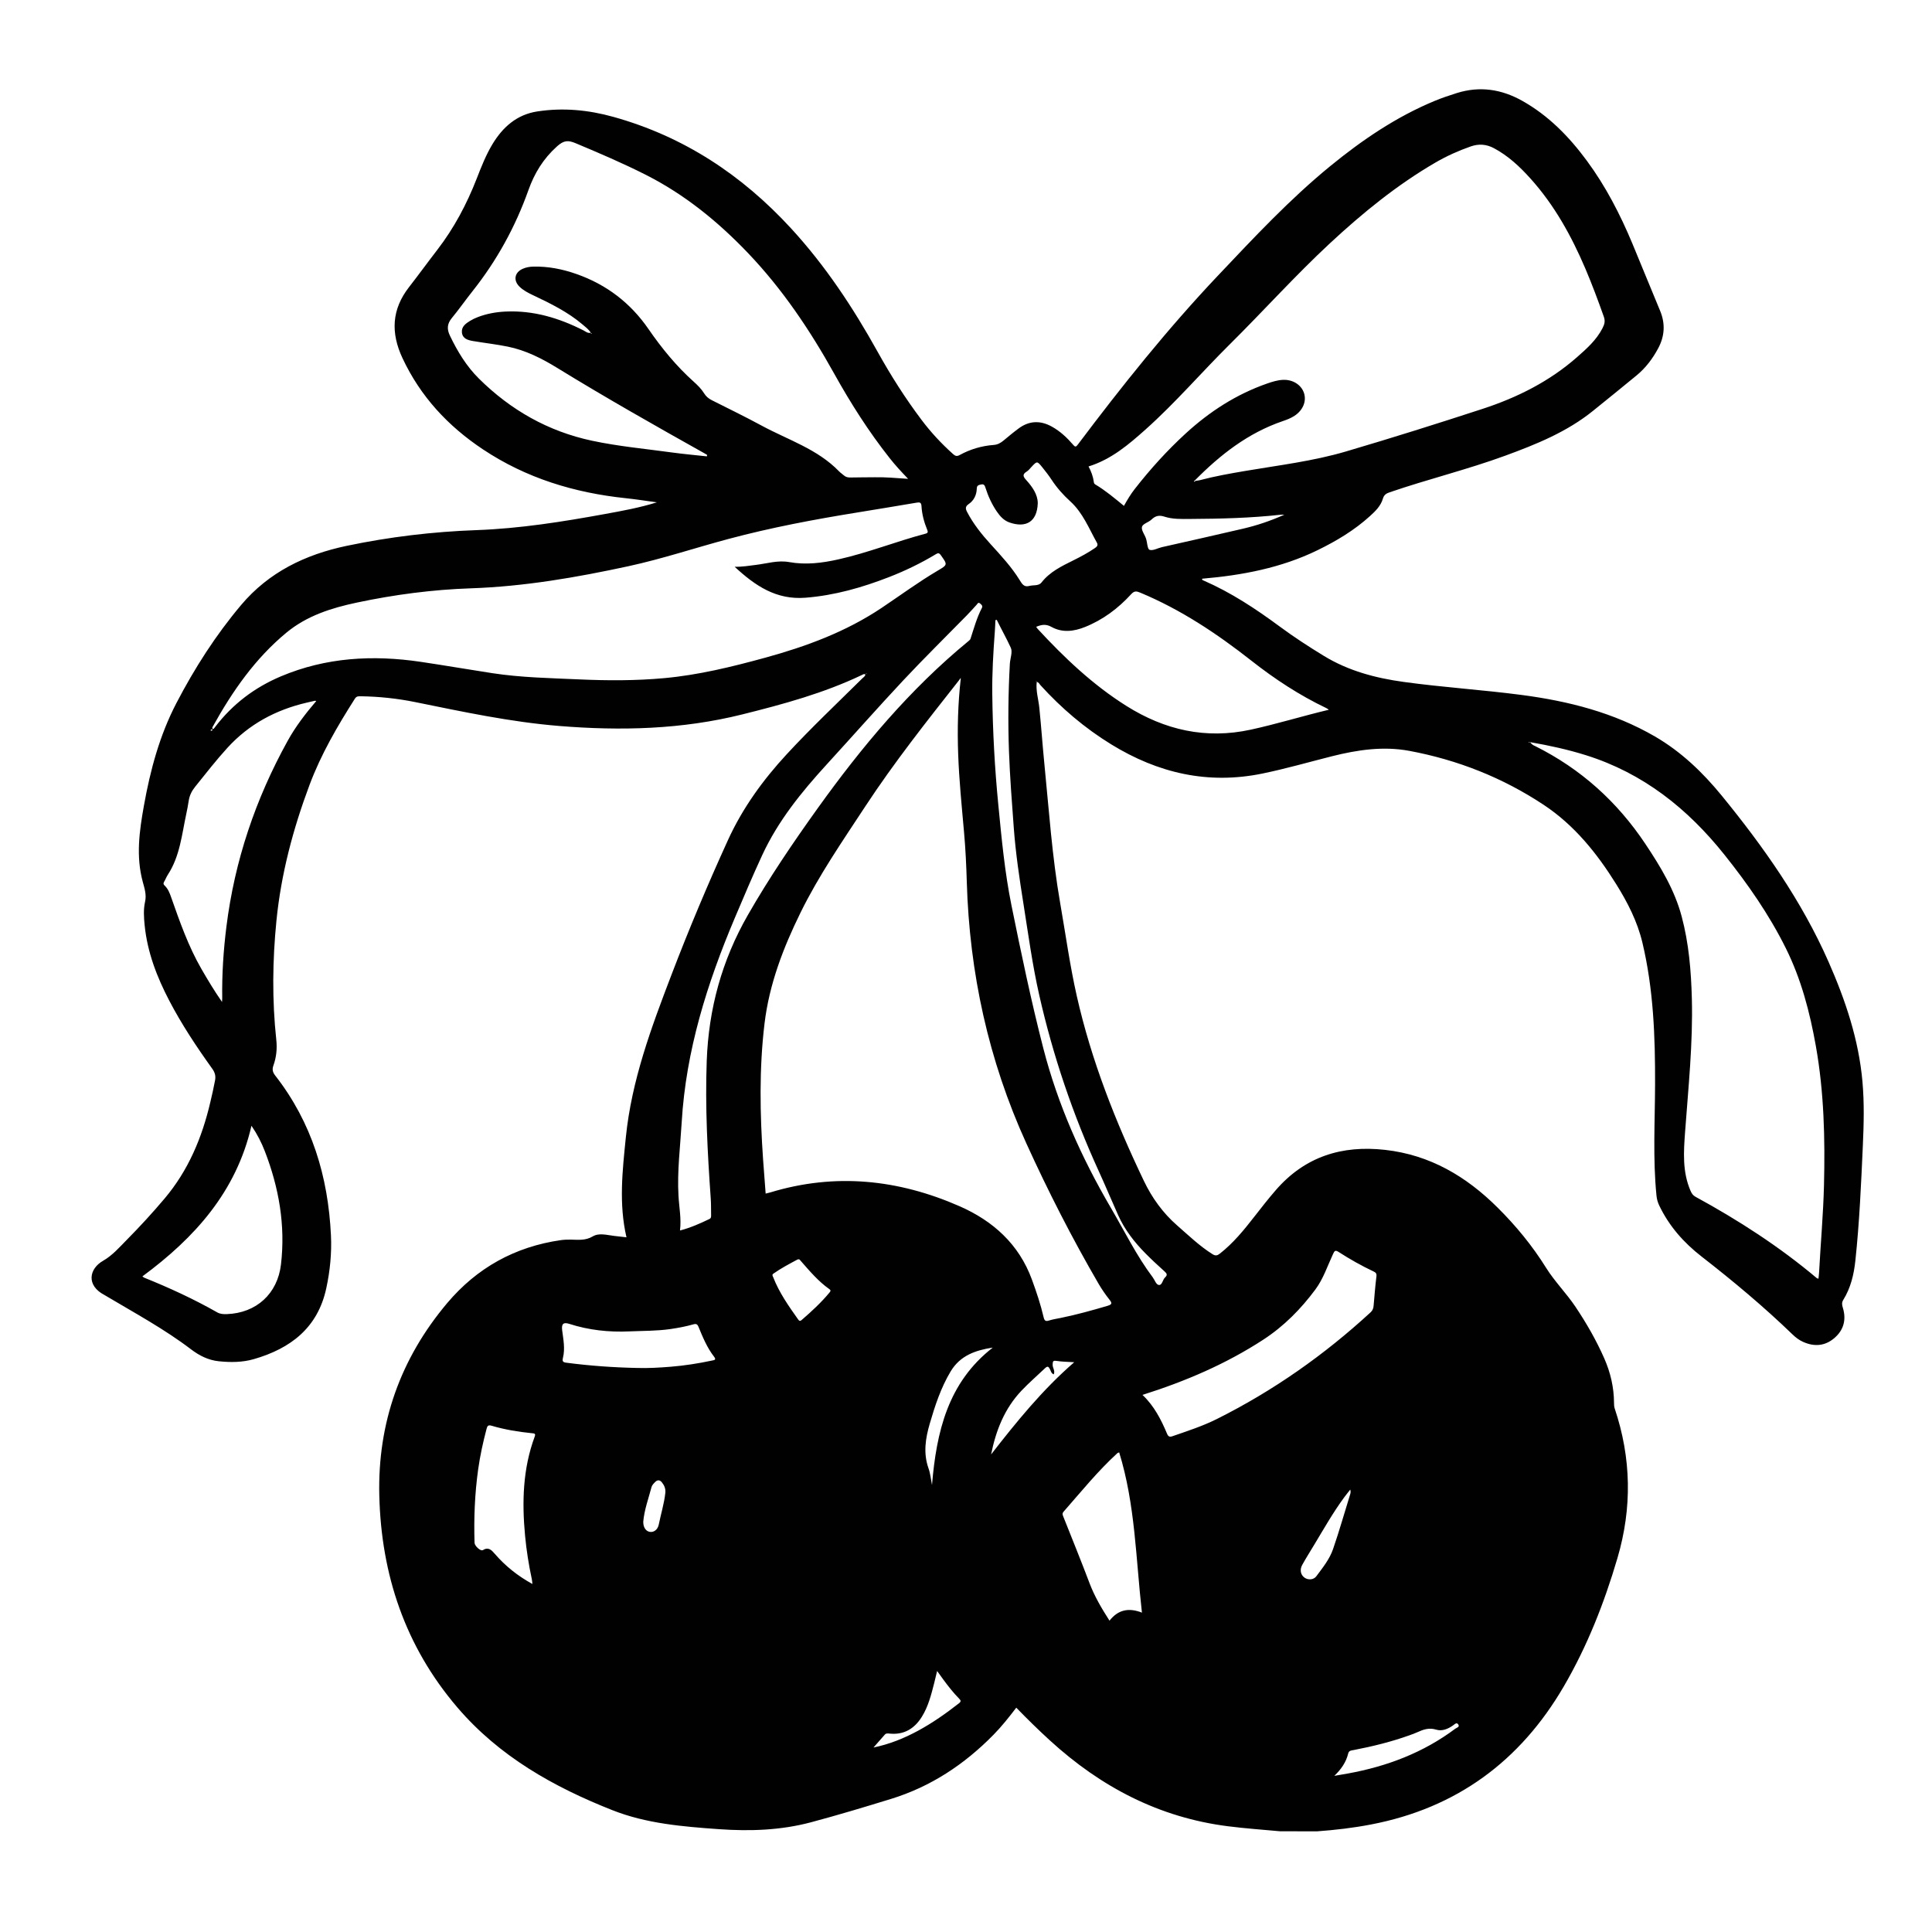 <?xml version="1.0" encoding="utf-8"?>
<!-- Generator: Adobe Illustrator 24.1.1, SVG Export Plug-In . SVG Version: 6.00 Build 0)  -->
<svg version="1.1" id="Layer_1" xmlns="http://www.w3.org/2000/svg" xmlns:xlink="http://www.w3.org/1999/xlink" x="0px" y="0px"
	 viewBox="0 0 800 800" style="enable-background:new 0 0 800 800;" xml:space="preserve">
<style type="text/css">
	.st0{display:none;fill:#FEFEFE;}
	.st1{display:none;fill:#FCFCFC;}
	.st2{fill:#010101;}
</style>
<path class="st0" d="M-374.89,1128.48c-363.03,0-726.05-0.01-1089.08,0.09c-4,0-5.21-0.55-5.21-5
	c0.14-531.39,0.13-1062.78,0.01-1594.18c0-4.14,0.94-4.81,4.9-4.81c540.71,0.11,1081.42,0.11,1622.13,0.01
	c3.87,0,4.95,0.52,4.95,4.76c-0.13,531.39-0.13,1062.78,0,1594.18c0,4.33-1.03,5.06-5.15,5.06c-166.19-0.12-332.39-0.1-498.58-0.1
	c0-0.26,0-0.51,0-0.77c16.6-1.22,33.11-3.1,49.49-6.25c78.56-15.09,137.1-58.16,177.16-126.86c21.65-37.12,37.23-76.82,49.35-118
	c13.58-46.15,12.76-91.86-2.48-137.39c-0.61-1.82-0.67-3.58-0.68-5.39c-0.08-14.19-3.22-27.65-8.92-40.66
	c-7.31-16.68-16.35-32.34-26.45-47.46c-8.34-12.48-19.12-23.17-27.03-35.86c-12.69-20.35-27.75-38.65-44.7-55.49
	c-28.78-28.58-62.05-48.28-103.22-52.91c-39.79-4.47-73.75,6.12-100.49,36.94c-6.88,7.93-13.34,16.19-19.78,24.47
	c-9.52,12.23-19.28,24.24-31.6,33.89c-2.37,1.86-4.02,2.35-6.91,0.53c-11.91-7.51-21.97-17.24-32.48-26.42
	c-13.11-11.45-23.07-25.29-30.55-40.93c-26.1-54.56-48.24-110.53-61.63-169.74c-6.39-28.25-10.29-56.91-15.27-85.4
	c-7.49-42.85-10.38-86.2-14.67-129.4c-1.66-16.72-2.83-33.48-4.52-50.2c-0.8-7.99-3.38-15.85-2.37-24.01l-0.1,0.12
	c1.88,0.25,2.54,1.98,3.6,3.14c19.15,21.08,40.59,39.35,64.9,54.28c43,26.4,88.83,37.14,139,26.83
	c21.54-4.43,42.62-10.52,63.9-15.89c23.44-5.91,47.16-9.44,71.19-4.95c44.33,8.28,85.58,24.57,123.28,49.49
	c28.4,18.78,49.13,44.62,66.88,73.14c10.41,16.72,19.35,34.1,23.98,53.48c10.26,42.95,11.81,86.67,11.68,130.5
	c-0.1,34.1-2.12,68.22,1.32,102.27c0.32,3.2,1.16,6.14,2.55,9.05c9.04,18.87,22.45,34.05,38.87,46.81
	c29.08,22.59,57.29,46.2,83.8,71.79c2.77,2.67,5.84,4.99,9.36,6.59c10.35,4.71,20.28,3.99,28.97-3.49
	c8.67-7.47,11.08-17.15,7.66-28.07c-0.8-2.57-0.97-4.65,0.5-7.02c6.79-10.99,9.72-23.23,11.07-35.89
	c3.75-35.11,5.28-70.37,6.87-105.62c0.88-19.63,1.39-39.26-0.34-58.9c-3.42-38.77-15.64-75.09-31.2-110.37
	c-24.7-56.02-59.66-105.58-98.18-152.72C13.47,154.4-6.36,135.39-30.47,121.4c-37.96-22.02-79.5-32.5-122.57-38.16
	c-35.98-4.73-72.24-6.98-108.2-11.94c-25.97-3.58-50.8-10.12-73.45-23.94c-13.94-8.5-27.59-17.38-40.72-27.07
	c-21.99-16.24-44.71-31.25-69.89-42.21c-0.57-0.25-1.61-0.43-1.25-1.67c36.68-3.15,72.5-9.89,105.94-26.18
	c17.42-8.49,33.97-18.37,48.38-31.49c4.95-4.51,9.81-9.29,11.73-15.88c1.06-3.62,3.15-4.82,6.36-5.92
	c35.09-12.02,71.2-20.82,106.05-33.59c28.66-10.5,56.87-21.91,80.93-41.4c13.33-10.79,26.68-21.55,39.91-32.46
	c8.33-6.87,14.71-15.37,19.79-24.86c6.03-11.25,6.69-22.73,1.72-34.62c-8.6-20.56-16.91-41.26-25.5-61.82
	c-11.2-26.8-24.44-52.51-41.74-75.95c-16.37-22.17-35.32-41.65-59.65-55.23c-18.91-10.55-38.81-13.58-59.73-7.05
	c-6.98,2.18-13.94,4.52-20.69,7.32c-35.24,14.62-66.42,35.83-95.79,59.85c-37.36,30.55-70.18,65.75-103.29,100.71
	c-46.33,48.94-88.29,101.43-128.72,155.22c-1.63,2.17-2.32,2.55-4.23,0.33c-5.68-6.58-11.98-12.51-19.65-16.77
	c-10.47-5.82-20.7-5.6-30.44,1.58c-4.82,3.55-9.43,7.39-14.02,11.23c-2.63,2.19-5.42,3.75-8.91,4.01
	c-11.1,0.83-21.59,3.94-31.34,9.27c-2.57,1.4-4.01,1-6.02-0.8c-10.71-9.58-20.43-20.04-29.08-31.53
	c-14.94-19.85-28.23-40.77-40.3-62.47c-22.56-40.56-47.94-79-79.5-113.37c-45.22-49.26-98.74-84.59-163.47-102.64
	c-23.11-6.44-46.32-8.61-69.96-4.97c-18.83,2.9-31.76,14.44-41.25,30.27c-5.93,9.88-10.13,20.6-14.3,31.29
	c-9.18,23.55-20.9,45.66-36.37,65.73c-8.74,11.34-17.15,22.94-25.94,34.24c-15.93,20.48-16.81,41.98-6.01,65.11
	c16.49,35.3,41.8,62.53,73.96,83.94c39.88,26.54,84.16,39.96,131.4,44.92c9.51,1,18.98,2.52,28.46,3.79
	c-15.68,4.9-31.55,7.79-47.41,10.69c-39.16,7.14-78.43,13.4-118.31,14.84c-40.17,1.45-79.92,6.2-119.32,14.45
	c-38.19,8-71.58,24.2-97,54.33c-23.37,27.69-42.83,58.15-59.55,90.25c-15.42,29.6-23.98,61.46-29.84,94.24
	c-4.18,23.42-7.43,46.57-1.01,70.13c1.57,5.75,3.54,11.75,2.11,18.04c-1.64,7.24-1.13,14.56-0.39,21.86
	c2.51,24.74,11.27,47.44,22.67,69.26c11.43,21.88,25.06,42.39,39.43,62.41c2.38,3.31,3.4,6.46,2.63,10.64
	c-1.23,6.72-2.78,13.35-4.32,19.99c-7.61,32.69-20.26,62.96-42.16,88.87c-11.08,13.11-22.68,25.73-34.75,37.93
	c-6.79,6.87-13.25,14.32-21.65,19.13c-13.1,7.49-15.51,22.72,1.1,31.41c0.44,0.23,0.87,0.5,1.29,0.75
	c26.57,15.83,53.84,30.53,78.55,49.34c7.48,5.7,15.82,9.9,25.41,10.88c10.85,1.1,21.7,1.07,32.23-1.97
	c33.76-9.77,58.67-28.76,66.53-65.07c3.47-16.02,5.08-32.25,4.3-48.63c-2.57-54.04-17.51-103.82-51.24-146.99
	c-2.3-2.95-2.93-5.56-1.66-9.09c2.75-7.62,3.56-15.54,2.69-23.61c-3.94-36.57-3.5-73.12,0.14-109.68
	c4.28-42.99,15.31-84.33,30.41-124.67c10.54-28.18,25.59-53.99,41.68-79.27c1.53-2.4,3.35-2.25,5.47-2.22
	c16.86,0.23,33.57,2.01,50.07,5.36c43.85,8.92,87.53,18.3,132.34,21.94c56.69,4.6,112.73,3.21,168.15-10.6
	c37.65-9.39,75.03-19.53,110.22-36.36c0.85-0.4,1.67-1.17,3-0.34c-0.29,1.71-1.81,2.54-2.9,3.62c-23.31,23.07-47.17,45.6-69.44,69.7
	c-21.83,23.62-40.53,49.39-53.92,78.73c-18.57,40.66-35.88,81.85-51.86,123.62c-18.62,48.68-36.79,97.3-42.08,149.85
	c-3.07,30.57-6.57,60.85,0.6,91.76c-3.85-0.44-7.61-0.84-11.36-1.29c-6.6-0.79-13.82-3.01-19.62,0.44
	c-6.76,4.01-13.4,3.08-20.33,2.96c-2.99-0.05-6.02,0.04-8.97,0.46c-42.2,6.03-77.19,25.47-104.54,57.94
	c-42.96,51-63.96,110.23-62.34,176.82c1.77,72.82,23.77,138.6,71.67,194.67c38.52,45.09,88.48,73.13,142.52,94.51
	c31.26,12.37,64.67,15.11,97.96,17.48c28.59,2.03,56.92,1.07,84.77-6.37c24.59-6.57,48.96-13.91,73.3-21.39
	c36.66-11.26,67.55-31.75,94.25-58.92c7.58-7.72,14.28-16.21,20.99-24.97c10.18,10.5,20.41,20.51,30.98,30.16
	c46.69,42.66,100.33,70.82,163.73,78.84c15.86,2.01,31.79,3.12,47.7,4.58C-374.89,1127.93-374.89,1128.21-374.89,1128.48z"/>
<path class="st1" d="M-374.89,1128.48c0-0.28,0-0.55,0-0.83c11.33,0.02,22.65,0.04,33.98,0.06c0,0.26,0,0.51,0,0.77
	C-352.24,1128.48-363.56,1128.48-374.89,1128.48z"/>
<path class="st2" d="M545.33,758.32c-5.1-0.01-10.2-0.02-15.31-0.03c-7.17-0.66-14.34-1.16-21.49-2.07
	c-28.57-3.61-52.73-16.3-73.76-35.52c-4.76-4.35-9.37-8.86-13.95-13.59c-3.02,3.95-6.04,7.77-9.46,11.25
	c-12.03,12.24-25.94,21.47-42.46,26.55c-10.96,3.37-21.94,6.68-33.02,9.64c-12.54,3.35-25.31,3.78-38.19,2.87
	c-15-1.07-30.05-2.3-44.13-7.87c-24.35-9.63-46.86-22.27-64.21-42.58c-21.58-25.26-31.49-54.9-32.29-87.7
	c-0.73-30,8.73-56.68,28.09-79.66c12.32-14.63,28.09-23.38,47.1-26.1c1.33-0.19,2.69-0.23,4.04-0.21c3.12,0.05,6.12,0.47,9.16-1.34
	c2.62-1.55,5.87-0.55,8.84-0.2c1.69,0.2,3.38,0.38,5.12,0.58c-3.23-13.92-1.66-27.57-0.27-41.34c2.38-23.68,10.57-45.58,18.96-67.51
	c7.2-18.82,15-37.37,23.36-55.69c6.04-13.22,14.46-24.83,24.29-35.47c10.04-10.86,20.78-21.01,31.29-31.4
	c0.49-0.49,1.18-0.86,1.31-1.63c-0.6-0.37-0.97-0.03-1.35,0.15c-15.85,7.58-32.7,12.15-49.66,16.38
	c-24.97,6.23-50.22,6.85-75.75,4.78c-20.19-1.64-39.87-5.87-59.62-9.88c-7.43-1.51-14.96-2.31-22.56-2.42
	c-0.96-0.01-1.78-0.08-2.46,1c-7.25,11.39-14.03,23.02-18.78,35.71c-6.8,18.17-11.77,36.8-13.7,56.17
	c-1.64,16.47-1.84,32.94-0.06,49.41c0.39,3.64,0.03,7.2-1.21,10.64c-0.57,1.59-0.29,2.77,0.75,4.1
	c15.2,19.45,21.93,41.88,23.09,66.22c0.35,7.38-0.38,14.69-1.94,21.91c-3.54,16.36-14.76,24.91-29.97,29.31
	c-4.74,1.37-9.63,1.39-14.52,0.89c-4.32-0.44-8.08-2.34-11.45-4.9c-11.13-8.48-23.42-15.1-35.39-22.23
	c-0.19-0.11-0.38-0.23-0.58-0.34c-7.48-3.91-6.4-10.78-0.49-14.15c3.79-2.16,6.7-5.52,9.76-8.62c5.43-5.5,10.66-11.18,15.65-17.09
	c9.87-11.67,15.57-25.31,19-40.04c0.7-2.99,1.4-5.98,1.95-9c0.34-1.88-0.12-3.3-1.19-4.79c-6.47-9.02-12.61-18.26-17.76-28.12
	c-5.14-9.83-9.08-20.06-10.21-31.2c-0.33-3.29-0.56-6.59,0.18-9.85c0.64-2.84-0.24-5.54-0.95-8.13
	c-2.89-10.61-1.43-21.04,0.46-31.59c2.64-14.77,6.5-29.12,13.44-42.46c7.53-14.46,16.3-28.18,26.83-40.66
	c11.45-13.57,26.49-20.87,43.7-24.48c17.75-3.72,35.66-5.86,53.76-6.51c17.97-0.65,35.66-3.47,53.3-6.69
	c7.15-1.3,14.3-2.61,21.36-4.81c-4.27-0.58-8.54-1.26-12.82-1.71c-21.28-2.23-41.23-8.28-59.2-20.24
	c-14.49-9.65-25.89-21.91-33.32-37.81c-4.87-10.42-4.47-20.11,2.71-29.33c3.96-5.09,7.75-10.32,11.69-15.42
	c6.97-9.04,12.25-19,16.38-29.61c1.88-4.82,3.77-9.65,6.44-14.1c4.28-7.13,10.1-12.33,18.59-13.64c10.65-1.64,21.11-0.66,31.52,2.24
	c29.16,8.13,53.27,24.05,73.65,46.24c14.22,15.48,25.65,32.8,35.81,51.08c5.43,9.77,11.42,19.2,18.15,28.14
	c3.89,5.18,8.28,9.89,13.1,14.2c0.91,0.81,1.56,0.99,2.71,0.36c4.39-2.4,9.11-3.8,14.12-4.17c1.57-0.12,2.83-0.82,4.02-1.81
	c2.07-1.73,4.15-3.46,6.32-5.06c4.39-3.23,9-3.33,13.71-0.71c3.46,1.92,6.29,4.59,8.85,7.56c0.86,1,1.17,0.83,1.91-0.15
	c18.22-24.23,37.12-47.88,57.99-69.93c14.91-15.75,29.7-31.61,46.53-45.37c13.23-10.82,27.28-20.37,43.15-26.96
	c3.04-1.26,6.18-2.32,9.32-3.3c9.43-2.94,18.39-1.58,26.91,3.18c10.96,6.12,19.5,14.89,26.87,24.88
	c7.79,10.56,13.76,22.14,18.81,34.21c3.87,9.27,7.61,18.59,11.49,27.85c2.24,5.36,1.94,10.53-0.77,15.6
	c-2.29,4.27-5.17,8.11-8.92,11.2c-5.96,4.92-11.98,9.76-17.98,14.62c-10.84,8.78-23.55,13.92-36.46,18.65
	c-15.7,5.75-31.97,9.71-47.78,15.13c-1.44,0.49-2.39,1.04-2.86,2.67c-0.87,2.97-3.05,5.12-5.29,7.15
	c-6.49,5.91-13.95,10.36-21.79,14.19c-15.06,7.34-31.2,10.37-47.73,11.79c-0.17,0.56,0.3,0.64,0.56,0.75
	c11.34,4.94,21.58,11.7,31.49,19.02c5.91,4.37,12.06,8.37,18.34,12.2c10.2,6.22,21.39,9.17,33.09,10.78
	c16.2,2.23,32.53,3.25,48.75,5.38c19.4,2.55,38.12,7.27,55.22,17.19c10.86,6.3,19.79,14.87,27.66,24.49
	c17.35,21.24,33.1,43.56,44.23,68.8c7.01,15.9,12.52,32.26,14.06,49.72c0.78,8.84,0.55,17.69,0.15,26.53
	c-0.72,15.88-1.41,31.77-3.1,47.58c-0.61,5.71-1.93,11.22-4.99,16.17c-0.66,1.07-0.59,2.01-0.22,3.16
	c1.54,4.92,0.46,9.28-3.45,12.64c-3.91,3.37-8.39,3.69-13.05,1.57c-1.59-0.72-2.97-1.76-4.22-2.97
	c-11.94-11.53-24.65-22.16-37.75-32.34c-7.39-5.74-13.44-12.59-17.51-21.09c-0.63-1.31-1.01-2.64-1.15-4.08
	c-1.55-15.34-0.64-30.71-0.59-46.08c0.06-19.75-0.64-39.44-5.26-58.79c-2.09-8.73-6.11-16.56-10.8-24.09
	c-8-12.84-17.34-24.49-30.13-32.95c-16.98-11.23-35.57-18.57-55.54-22.3c-10.83-2.02-21.51-0.43-32.07,2.23
	c-9.59,2.42-19.08,5.16-28.79,7.16c-22.61,4.64-43.25-0.19-62.62-12.09c-10.95-6.73-20.61-14.96-29.24-24.45
	c-0.47-0.52-0.77-1.3-1.62-1.41c-0.05-0.12-0.1-0.24-0.15-0.35c-0.04,0.09-0.09,0.18-0.13,0.27c0.11,0.01,0.21,0.02,0.32,0.03
	c-0.46,3.68,0.71,7.22,1.07,10.82c0.76,7.53,1.29,15.08,2.03,22.61c1.93,19.46,3.24,38.99,6.61,58.29c2.24,12.83,4,25.74,6.88,38.47
	c6.03,26.67,16,51.89,27.76,76.47c3.37,7.04,7.86,13.28,13.76,18.44c4.74,4.14,9.27,8.52,14.63,11.9c1.3,0.82,2.04,0.6,3.11-0.24
	c5.55-4.35,9.95-9.76,14.24-15.27c2.9-3.73,5.81-7.45,8.91-11.02c12.05-13.88,27.35-18.66,45.27-16.64
	c18.55,2.09,33.54,10.96,46.5,23.84c7.64,7.58,14.42,15.83,20.14,25c3.57,5.72,8.42,10.53,12.18,16.16
	c4.55,6.81,8.62,13.86,11.92,21.38c2.57,5.86,3.98,11.92,4.02,18.32c0,0.81,0.03,1.61,0.3,2.43c6.87,20.51,7.24,41.1,1.12,61.9
	c-5.46,18.56-12.48,36.44-22.23,53.16c-18.05,30.95-44.42,50.36-79.81,57.15C560.25,756.92,552.81,757.77,545.33,758.32z
	 M494.93,199.11c0.66-0.09,1.33-0.12,1.97-0.29c6.16-1.64,12.43-2.74,18.71-3.81c13.96-2.37,28.09-4.05,41.7-8.06
	c18.97-5.59,37.84-11.52,56.63-17.66c14.34-4.69,27.68-11.36,39.16-21.47c4.03-3.55,7.91-7.01,10.43-11.86
	c0.86-1.66,1.23-2.96,0.59-4.79c-2.38-6.71-4.86-13.38-7.65-19.93c-5.77-13.52-12.81-26.28-22.71-37.28
	c-4.43-4.93-9.22-9.43-15.14-12.59c-3.09-1.65-6.23-1.91-9.55-0.76c-5.11,1.78-10.02,3.99-14.7,6.71
	c-15.97,9.29-30.18,20.89-43.68,33.43c-14.41,13.39-27.54,28.03-41.5,41.86c-11.72,11.62-22.48,24.18-34.8,35.19
	c-7.04,6.28-14.21,12.42-23.65,15.35c1.12,2.07,1.91,4.24,2.21,6.56c0.05,0.39,0.23,0.68,0.59,0.89c4.24,2.53,8,5.71,11.86,8.87
	c1.4-2.54,2.8-4.84,4.46-6.97c6.43-8.23,13.41-15.96,21.12-23.02c9.88-9.06,20.96-16.22,33.68-20.66c2.13-0.74,4.28-1.42,6.55-1.53
	c4.06-0.2,7.6,2.02,8.73,5.41c1.14,3.42-0.4,7.16-3.89,9.46c-1.52,1-3.19,1.64-4.9,2.22c-14.34,4.89-25.88,13.92-36.36,24.53
	c-0.15,0.13-0.31,0.26-0.46,0.4C494.59,199.45,494.86,199.6,494.93,199.11z M317.04,494.24c0.77-0.19,1.35-0.31,1.91-0.48
	c26.85-8.17,53-5.42,78.36,5.7c13.86,6.08,24.6,15.7,29.98,30.37c1.88,5.13,3.62,10.32,4.86,15.64c0.36,1.51,0.88,1.76,2.28,1.31
	c1.56-0.49,3.21-0.73,4.82-1.06c6.54-1.34,12.96-3.12,19.36-5.01c1.96-0.58,1.91-1.13,0.77-2.58c-1.62-2.06-3.13-4.23-4.45-6.49
	c-11.01-18.93-20.95-38.41-30.01-58.34c-15.61-34.32-23.48-70.4-24.59-108.03c-0.2-6.9-0.53-13.79-1.14-20.66
	c-0.95-10.75-2.04-21.49-2.43-32.29c-0.39-10.49-0.11-20.94,1.09-31.51c-0.32,0.13-0.4,0.44-0.58,0.67
	c-13.5,17.13-27.04,34.24-39.02,52.5c-9.41,14.34-19.18,28.46-26.77,43.92c-7.18,14.6-12.96,29.66-14.91,45.95
	c-2.24,18.7-1.9,37.43-0.6,56.17C316.3,484.73,316.67,489.43,317.04,494.24z M292.7,188.97c0.04-0.2,0.08-0.39,0.12-0.59
	c-0.37-0.22-0.74-0.46-1.12-0.67c-20.53-11.5-41.01-23.1-61.06-35.42c-6.35-3.9-12.98-7.25-20.34-8.75
	c-4.76-0.97-9.61-1.51-14.41-2.32c-2.1-0.36-4.33-0.94-4.62-3.51c-0.27-2.42,1.56-3.75,3.39-4.86c1.02-0.62,2.11-1.14,3.22-1.56
	c3.67-1.4,7.49-2.09,11.4-2.28c11.56-0.55,22.22,2.66,32.4,7.84c0.85,0.43,1.63,1.24,2.99,0.93c-0.99-1.48-2.26-2.4-3.43-3.4
	c-6.18-5.26-13.39-8.76-20.64-12.2c-1.97-0.94-3.91-1.94-5.48-3.47c-2.67-2.6-2.06-5.93,1.35-7.42c1.38-0.61,2.86-0.86,4.37-0.89
	c6.15-0.15,12.07,1.03,17.84,3.06c12.43,4.35,22.41,11.98,29.86,22.81c5.47,7.94,11.53,15.34,18.72,21.79
	c1.62,1.45,3.19,3,4.33,4.86c0.79,1.28,1.84,2.12,3.13,2.78c6.89,3.48,13.84,6.85,20.62,10.52c10.95,5.93,23.18,9.71,32.14,19
	c0.57,0.59,1.29,1.03,1.9,1.59c0.83,0.76,1.75,0.94,2.87,0.91c3.29-0.1,6.59-0.03,9.89-0.1c4.46-0.09,8.91,0.32,13.89,0.66
	c-2.88-2.99-5.34-5.67-7.6-8.53c-8.68-10.97-16.16-22.73-22.95-34.93c-10.03-18.02-21.42-35.02-35.72-50.01
	c-12.43-13.02-26.16-24.22-42.28-32.39c-9.5-4.81-19.27-8.99-29.08-13.1c-3.11-1.3-4.88-1.29-7.73,1.27
	c-5.7,5.11-9.37,11.12-11.88,18.19c-5.4,15.16-13.06,29.1-23.08,41.73c-2.94,3.7-5.65,7.58-8.65,11.23
	c-1.92,2.34-2.06,4.53-0.78,7.2c3.13,6.55,6.85,12.69,12.01,17.81c13.15,13.03,28.65,21.86,46.83,25.74
	c11.01,2.35,22.23,3.36,33.37,4.9C283.21,188.03,287.97,188.45,292.7,188.97z M304.2,234.68c3.14,0.08,5.96-0.42,8.81-0.77
	c4.58-0.55,9.04-2.02,13.79-1.16c6.82,1.23,13.59,0.39,20.3-1.11c12.29-2.74,24-7.45,36.15-10.66c0.99-0.26,1.06-0.7,0.69-1.6
	c-1.29-3.14-2.18-6.41-2.37-9.79c-0.09-1.58-0.76-1.66-1.96-1.46c-8.18,1.37-16.37,2.75-24.56,4.07
	c-17.91,2.89-35.71,6.24-53.26,10.93c-13.9,3.71-27.56,8.29-41.64,11.34c-21.51,4.65-43.13,8.39-65.18,9.14
	c-15.93,0.54-31.67,2.61-47.26,5.92c-10.52,2.23-20.62,5.43-29.08,12.41c-12.99,10.73-22.4,24.29-30.49,38.87
	c-0.17,0.31-0.39,0.65-0.09,1.02c0.14-0.01,0.34,0.04,0.41-0.04c0.26-0.27,0.48-0.57,0.7-0.87c7.19-9.37,16.26-16.26,27.14-20.85
	c18.67-7.88,38.05-8.95,57.83-6.03c9.93,1.47,19.83,3.19,29.76,4.71c11.89,1.82,23.91,2.03,35.89,2.57
	c11.77,0.53,23.54,0.56,35.3-0.52c14.18-1.3,27.92-4.67,41.59-8.41c17.07-4.67,33.54-10.74,48.37-20.66
	c7.72-5.17,15.21-10.7,23.23-15.43c4.19-2.47,4.12-2.46,1.29-6.43c-0.74-1.04-1.21-0.89-2.11-0.35c-6.17,3.72-12.64,6.84-19.35,9.45
	c-11.13,4.32-22.47,7.57-34.52,8.53C321.39,248.48,312.69,242.54,304.2,234.68z M633.6,307.31c0.79,1.16,1.54,1.36,2.18,1.68
	c18.82,9.4,33.89,22.99,45.54,40.47c6.26,9.39,12.08,18.99,15.02,30.01c2.98,11.15,3.92,22.58,4.22,34.07
	c0.48,18.41-1.45,36.69-2.79,55.01c-0.61,8.29-1.21,16.63,2.27,24.6c0.5,1.14,1.05,1.88,2.07,2.43
	c17.75,9.68,34.67,20.61,50.17,33.65c0.15,0.12,0.38,0.15,0.7,0.26c0.1-0.97,0.23-1.85,0.27-2.73c0.64-11.98,1.72-23.93,2.02-35.93
	c0.48-19.31,0.03-38.55-3.35-57.61c-2.49-14.05-6.08-27.79-12.48-40.65c-6.91-13.89-15.72-26.53-25.37-38.62
	c-15.25-19.12-33.67-33.8-57.36-41.23C649.26,310.38,641.69,308.72,633.6,307.31z M550.25,293.89c-0.54-0.36-0.76-0.55-1.02-0.67
	c-11.15-5.31-21.39-12.04-31.08-19.66c-14.24-11.19-29.22-21.17-46.03-28.17c-1.56-0.65-2.43-0.77-3.75,0.67
	c-5.37,5.87-11.65,10.58-19.08,13.56c-4.61,1.85-9.41,2.47-13.92-0.04c-2.29-1.28-4.13-0.94-6.32-0.02c0.25,0.35,0.4,0.6,0.6,0.82
	c11.07,11.98,22.84,23.16,36.72,31.9c15.89,10,32.88,13.91,51.53,9.86C528.66,299.8,539.18,296.53,550.25,293.89z M130.95,290.28
	c-0.28-0.06-0.42-0.14-0.54-0.11c-1.17,0.26-2.34,0.53-3.5,0.8c-12.72,2.98-23.74,8.86-32.66,18.6
	c-4.76,5.21-9.07,10.77-13.48,16.25c-1.4,1.74-2.31,3.62-2.64,5.82c-0.26,1.78-0.61,3.55-0.98,5.3c-1.86,8.61-2.63,17.54-7.62,25.21
	c-0.61,0.93-1,2-1.57,2.97c-0.35,0.61-0.37,1.03,0.19,1.55c1.41,1.31,2.09,3.07,2.71,4.84c3.58,10.17,7.14,20.35,12.56,29.74
	c2.6,4.5,5.27,8.96,8.52,13.64c0.05-0.85,0.09-1.2,0.08-1.54c-0.15-9.92,0.5-19.79,1.73-29.63c3.41-27.33,12.07-52.93,25.38-76.98
	C122.4,300.82,126.52,295.48,130.95,290.28z M473.08,577.6c4.86,4.6,7.72,10.25,10.19,16.12c0.48,1.14,1.07,1.39,2.21,0.99
	c6.23-2.16,12.52-4.19,18.42-7.14c23.34-11.68,44.49-26.54,63.68-44.21c0.85-0.79,1.12-1.68,1.21-2.77
	c0.34-4.03,0.67-8.07,1.16-12.08c0.14-1.16-0.26-1.58-1.18-2.02c-5.02-2.36-9.83-5.1-14.5-8.09c-1.43-0.92-1.7-0.37-2.29,0.87
	c-2.31,4.94-4,10.21-7.28,14.64c-6.03,8.13-13.09,15.28-21.59,20.81C507.7,564.76,490.94,571.95,473.08,577.6z M281.57,509.52
	c4.38-1.14,8.32-2.9,12.21-4.77c0.75-0.36,0.68-1.1,0.67-1.77c-0.04-2.25,0.01-4.51-0.15-6.75c-1.34-18.94-2.35-37.87-1.66-56.88
	c0.77-21.56,6.26-41.65,17-60.4c8.8-15.38,18.72-30,29.03-44.38c18.2-25.37,38.1-49.19,62.35-69.1c0.33-0.27,0.73-0.6,0.85-0.99
	c1.41-4.32,2.6-8.71,4.72-12.77c0.45-0.86-0.26-1.43-0.84-1.88c-0.74-0.58-1.01,0.22-1.38,0.62c-1.33,1.43-2.61,2.9-3.97,4.29
	c-8.76,8.95-17.7,17.72-26.26,26.86c-10.76,11.49-21.18,23.31-31.81,34.93c-10.46,11.44-20.16,23.39-26.73,37.6
	c-3.96,8.56-7.64,17.24-11.31,25.92c-11.48,27.12-20.26,54.97-22.01,84.59c-0.6,10.17-1.92,20.31-1.33,30.55
	C281.2,499.9,282.18,504.56,281.57,509.52z M58.96,528.53c0.34,0.24,0.55,0.45,0.8,0.55c10.36,4.17,20.48,8.83,30.2,14.35
	c1.21,0.69,2.57,0.77,3.94,0.72c12.23-0.43,21.04-8.43,22.45-20.6c1.89-16.22-0.86-31.81-6.72-46.93c-1.37-3.53-3.07-6.91-5.5-10.47
	C97.82,493.53,80.59,512.56,58.96,528.53z M463.43,601.41c-0.45,0.17-0.61,0.19-0.72,0.29c-8.16,7.45-15.08,16.04-22.35,24.31
	c-0.54,0.62-0.41,1.14-0.13,1.83c3.68,9.24,7.42,18.46,10.94,27.76c2.08,5.49,5.02,10.45,8.25,15.48c3.55-4.54,7.95-5.46,13.43-3.33
	C470.31,645.39,470.11,623.04,463.43,601.41z M412.73,256.66c-0.18,0.04-0.36,0.08-0.55,0.13c-0.08,1.61-0.13,3.22-0.25,4.83
	c-0.64,8.6-1.16,17.21-1.05,25.83c0.18,15.3,1.01,30.56,2.5,45.8c1.36,13.95,2.65,27.89,5.45,41.66
	c4.03,19.83,8.15,39.64,13.2,59.23c6.03,23.36,15.77,45.19,27.96,66.01c5.67,9.68,10.59,19.79,17.36,28.8
	c0.84,1.12,1.39,3.11,2.61,3.14c1.32,0.03,1.45-2.22,2.49-3.16c1.11-1,0.68-1.64-0.26-2.49c-2.68-2.41-5.32-4.85-7.85-7.41
	c-4.6-4.65-8.59-9.77-11.3-15.77c-2.73-6.07-5.28-12.22-8.05-18.27c-10.71-23.43-18.94-47.7-24.64-72.83
	c-2.84-12.5-4.55-25.2-6.55-37.84c-1.66-10.43-3.22-20.88-4.01-31.43c-0.79-10.62-1.61-21.23-2-31.88
	c-0.43-12.07-0.3-24.13,0.37-36.18c0.13-2.23,1.21-4.84,0.39-6.61C416.77,264.33,414.63,260.54,412.73,256.66z M429.72,208.29
	c-0.24,7.95-5.04,10.39-11.73,8.05c-2.27-0.79-3.87-2.53-5.2-4.48c-2.09-3.05-3.61-6.38-4.73-9.89c-0.3-0.93-0.56-1.63-1.82-1.36
	c-1.03,0.23-1.74,0.35-1.78,1.72c-0.07,2.6-1.17,4.9-3.31,6.36c-1.51,1.04-1.41,1.91-0.7,3.29c2.58,4.97,6.04,9.28,9.78,13.39
	c4.29,4.71,8.63,9.39,12,14.84c0.94,1.52,1.76,3.02,3.95,2.42c1.7-0.47,3.88,0.09,5.07-1.42c3.47-4.44,8.32-6.76,13.16-9.16
	c3.09-1.53,6.13-3.16,8.98-5.11c0.83-0.57,1.4-1.17,0.82-2.21c-3.31-5.92-5.83-12.39-10.97-17.07c-2.97-2.7-5.57-5.62-7.77-8.96
	c-1.19-1.81-2.53-3.54-3.89-5.22c-2.14-2.64-2.17-2.6-4.53-0.07c-0.61,0.66-1.18,1.42-1.93,1.87c-1.93,1.17-1.42,2.14-0.16,3.53
	C427.5,201.62,429.65,204.69,429.72,208.29z M220.46,655.9c-0.1-0.86-0.12-1.46-0.25-2.03c-1.28-5.94-2.22-11.93-2.79-17.97
	c-1.31-13.93-0.95-27.7,3.98-41.01c0.48-1.29-0.1-1.32-1.06-1.42c-5.67-0.57-11.29-1.48-16.76-3.1c-1.45-0.43-1.79,0.08-2.1,1.27
	c-1.45,5.51-2.68,11.05-3.47,16.7c-1.42,10.12-1.83,20.29-1.51,30.5c0.04,1.32,2.51,3.59,3.43,3.03c2.36-1.46,3.65,0.03,4.94,1.52
	C209.21,648.42,214.3,652.51,220.46,655.9z M263.74,566.44c4.66,0.15,9.3-0.13,13.94-0.5c5.76-0.46,11.46-1.36,17.12-2.56
	c0.93-0.2,1.94-0.23,0.87-1.61c-2.88-3.71-4.66-8.03-6.42-12.32c-0.48-1.16-0.97-1.4-2.16-1.06c-3.1,0.88-6.26,1.47-9.46,1.94
	c-5.66,0.82-11.36,0.72-17.05,0.97c-8.47,0.38-16.76-0.51-24.83-3.11c-2.45-0.79-3.31-0.03-2.97,2.64
	c0.48,3.79,1.27,7.59,0.33,11.39c-0.38,1.54,0.01,1.87,1.49,2.06C244.27,565.54,253.99,566.24,263.74,566.44z M531.8,213.13
	c-0.86,0-1.14-0.03-1.42,0c-12.54,1.39-25.12,1.69-37.72,1.76c-3.52,0.02-7.1,0.14-10.47-0.95c-2.18-0.71-3.72-0.4-5.35,1.17
	c-1.22,1.18-3.63,1.76-3.97,3.03c-0.37,1.37,1.11,3.2,1.67,4.87c0.54,1.61,0.54,4.32,1.46,4.65c1.38,0.5,3.36-0.69,5.1-1.09
	c11.24-2.56,22.5-5.04,33.72-7.68C520.46,217.56,525.98,215.74,531.8,213.13z M552.51,735.34c1.91-0.33,3.82-0.64,5.73-0.99
	c16.13-2.95,31.13-8.62,44.36-18.53c0.55-0.41,1.87-0.67,1.29-1.67c-0.69-1.19-1.5-0.19-2.21,0.3c-2.1,1.48-4.56,2.51-6.98,1.76
	c-2.96-0.92-5.37-0.05-7.89,1.1c-1.02,0.47-2.08,0.84-3.14,1.22c-7.56,2.72-15.33,4.62-23.21,6.14c-0.91,0.18-1.88,0.12-2.21,1.45
	C557.37,729.74,555.33,732.65,552.51,735.34z M330.56,521.44c-0.14,0.05-0.29,0.08-0.42,0.15c-3.37,1.79-6.74,3.58-9.87,5.78
	c-0.73,0.51-0.31,0.97-0.09,1.53c2.46,6.34,6.34,11.84,10.23,17.34c0.44,0.62,0.77,1.01,1.55,0.34c4.08-3.54,8.05-7.18,11.5-11.35
	c0.41-0.5,0.73-0.88-0.04-1.43c-4.58-3.22-8.15-7.48-11.81-11.65C331.32,521.84,331.12,521.38,330.56,521.44z M385.92,614.9
	c1.83-21.93,6.54-42.42,25.17-56.89c-7.11,1.08-13.49,3.26-17.45,9.87c-4.05,6.76-6.46,14.13-8.65,21.63
	c-1.79,6.15-2.73,12.21-0.52,18.48C385.26,610.19,385.46,612.59,385.92,614.9z M410.39,602.25c10.49-13.46,21.19-26.71,34.42-38.18
	c-2.77-0.19-5.1-0.19-7.37-0.55c-1.52-0.24-1.49,0.33-1.56,1.5c-0.08,1.37,1.14,2.59,0.45,4.07c-1.07-0.41-1.19-1.41-1.58-2.16
	c-0.57-1.08-0.99-1.38-2.03-0.38c-3.25,3.1-6.65,6.03-9.75,9.3C415.91,583.3,412.38,592.38,410.39,602.25z M361.7,723.6
	c12.98-2.65,24.55-9.82,35.43-18.34c0.96-0.75,0.69-1.21,0-1.91c-2.37-2.41-4.45-5.07-6.45-7.78c-0.83-1.12-1.63-2.25-2.64-3.65
	c-0.47,1.94-0.82,3.46-1.2,4.97c-1.25,4.86-2.46,9.76-5.17,14.07c-3.07,4.91-7.43,7.5-13.37,6.88c-0.69-0.07-1.37-0.18-1.88,0.39
	C364.68,720.2,362.96,722.16,361.7,723.6z M559.12,616.8c-0.94,1.2-1.74,2.16-2.48,3.17c-4.63,6.29-8.47,13.08-12.49,19.75
	c-1.66,2.76-3.39,5.48-4.94,8.3c-1.11,2.02-0.63,4.11,0.96,5.25c1.46,1.05,3.74,0.97,4.89-0.57c2.63-3.54,5.48-7.05,6.92-11.23
	c2.54-7.35,4.66-14.85,6.97-22.29C559.14,618.53,559.45,617.92,559.12,616.8z M266.36,630.11c-0.03,2.27,1.01,3.85,2.59,4.18
	c1.67,0.34,3.38-0.78,3.83-3c0.88-4.39,2.24-8.68,2.72-13.15c0.18-1.67-0.42-3.09-1.44-4.35c-0.8-0.99-1.8-1.09-2.7-0.19
	c-0.63,0.62-1.36,1.34-1.57,2.14C268.51,620.56,266.77,625.28,266.36,630.11z M88.03,302.35c-0.1-0.16-0.2-0.37-0.24-0.36
	c-0.19,0.06-0.43,0.12-0.53,0.27c-0.18,0.24,0.12,0.33,0.25,0.32C87.68,302.57,87.85,302.44,88.03,302.35z M633.48,307.4
	c-0.12-0.05-0.25-0.11-0.38-0.13c-0.05-0.01-0.12,0.07-0.18,0.11c0.13,0.06,0.26,0.12,0.4,0.16
	C633.36,307.55,633.43,307.45,633.48,307.4z M358.86,278.99c-0.05-0.05-0.1-0.11-0.15-0.16c-0.05,0.05-0.1,0.1-0.16,0.15
	c0.08,0.05,0.15,0.11,0.23,0.16C358.81,279.09,358.83,279.04,358.86,278.99z M244.91,137.93c-0.09,0.05-0.19,0.11-0.29,0.16
	c0.05,0.05,0.11,0.15,0.15,0.14c0.11-0.02,0.2-0.09,0.3-0.14C245.02,138.04,244.97,137.99,244.91,137.93z"/>
<path class="st0" d="M-847.66,541.56c-0.8-10.69-1.64-21.12-2.36-31.56c-2.88-41.6-3.63-83.18,1.34-124.69
	c4.33-36.17,17.17-69.57,33.1-101.99c16.85-34.3,38.53-65.65,59.42-97.48c26.61-40.54,56.65-78.51,86.62-116.54
	c0.4-0.51,0.58-1.21,1.28-1.5c-2.66,23.47-3.29,46.67-2.43,69.95c0.89,23.97,3.3,47.81,5.4,71.67c1.35,15.27,2.07,30.56,2.52,45.87
	c2.46,83.51,19.93,163.61,54.57,239.79c20.12,44.24,42.19,87.48,66.62,129.5c2.92,5.02,6.28,9.84,9.87,14.41
	c2.54,3.22,2.64,4.45-1.71,5.74c-14.2,4.2-28.46,8.15-42.98,11.13c-3.58,0.74-7.24,1.25-10.71,2.35c-3.1,0.98-4.26,0.44-5.05-2.92
	c-2.77-11.81-6.63-23.33-10.8-34.72c-11.93-32.57-35.79-53.93-66.54-67.42c-56.3-24.69-114.33-30.78-173.93-12.64
	C-844.66,540.88-845.95,541.14-847.66,541.56z"/>
<path class="st1" d="M-453.11-114.01c23.27-23.53,48.89-43.59,80.71-54.43c3.79-1.29,7.51-2.7,10.87-4.92
	c7.74-5.11,11.16-13.4,8.63-21c-2.5-7.52-10.36-12.46-19.37-12.01c-5.03,0.25-9.81,1.75-14.53,3.39
	c-28.25,9.85-52.83,25.73-74.77,45.85c-17.09,15.67-32.59,32.83-46.87,51.1c-3.69,4.73-6.79,9.85-9.9,15.48
	c-8.55-7.01-16.91-14.08-26.32-19.68c-0.79-0.47-1.19-1.1-1.3-1.98c-0.68-5.15-2.43-9.97-4.92-14.56
	c20.94-6.51,36.87-20.14,52.49-34.07c27.37-24.42,51.25-52.32,77.25-78.1c30.98-30.71,60.14-63.21,92.11-92.93
	c29.95-27.83,61.49-53.59,96.95-74.21c10.38-6.03,21.28-10.95,32.63-14.9c7.36-2.56,14.33-1.98,21.19,1.69
	c13.14,7.01,23.78,17.01,33.62,27.94c21.97,24.42,37.6,52.72,50.4,82.74c6.2,14.54,11.71,29.35,16.99,44.25
	c1.44,4.06,0.62,6.95-1.3,10.63c-5.59,10.77-14.21,18.46-23.15,26.34c-25.48,22.45-55.09,37.25-86.93,47.66
	c-41.72,13.64-83.61,26.8-125.71,39.21c-30.2,8.9-61.56,12.61-92.55,17.88c-13.94,2.37-27.86,4.81-41.54,8.45
	c-1.42,0.38-2.91,0.44-4.38,0.65C-452.9-113.68-453.01-113.84-453.11-114.01z"/>
<path class="st1" d="M-901.67-136.04c-10.51-1.16-21.06-2.09-31.53-3.54c-24.72-3.42-49.62-5.66-74.07-10.89
	c-40.35-8.62-74.76-28.22-103.94-57.13c-11.47-11.37-19.72-25.01-26.67-39.54c-2.84-5.94-2.53-10.81,1.72-15.99
	c6.65-8.1,12.68-16.71,19.2-24.92c22.25-28.02,39.26-58.97,51.24-92.62c5.58-15.68,13.72-29.02,26.38-40.37
	c6.33-5.68,10.25-5.7,17.15-2.81c21.78,9.13,43.46,18.4,64.54,29.09c35.78,18.14,66.26,43.01,93.85,71.9
	c31.75,33.26,57.04,70.99,79.29,111c15.06,27.08,31.67,53.19,50.94,77.53c5.02,6.34,10.48,12.29,16.87,18.93
	c-11.05-0.75-20.92-1.68-30.82-1.47c-7.31,0.15-14.64,0.01-21.95,0.23c-2.47,0.07-4.54-0.33-6.37-2.02
	c-1.34-1.24-2.95-2.21-4.21-3.52c-19.9-20.62-47.05-29.01-71.35-42.17c-15.06-8.15-30.49-15.62-45.77-23.35
	c-2.88-1.46-5.21-3.33-6.96-6.16c-2.54-4.13-6.02-7.55-9.62-10.78c-15.95-14.33-29.41-30.74-41.55-48.37
	c-16.54-24.04-38.69-40.97-66.29-50.63c-12.81-4.49-25.96-7.12-39.61-6.78c-3.36,0.08-6.63,0.64-9.71,1.98
	c-7.56,3.31-8.93,10.71-2.99,16.47c3.5,3.4,7.81,5.62,12.17,7.7c16.08,7.66,32.1,15.43,45.81,27.09c2.6,2.22,5.41,4.26,7.62,7.54
	c-3.02,0.69-4.77-1.1-6.65-2.06c-22.6-11.51-46.25-18.63-71.91-17.41c-8.68,0.41-17.17,1.96-25.31,5.06
	c-2.47,0.94-4.89,2.1-7.15,3.47c-4.06,2.46-8.12,5.41-7.52,10.78c0.64,5.7,5.59,6.99,10.25,7.78c10.65,1.82,21.41,3.01,31.98,5.16
	c16.33,3.32,31.04,10.75,45.14,19.41c44.51,27.36,89.96,53.1,135.54,78.63c0.84,0.47,1.66,0.99,2.49,1.48
	C-901.5-136.91-901.59-136.48-901.67-136.04z"/>
<path class="st1" d="M-876.15-34.58C-857.31-17.14-838-3.94-810.96-6.1c26.75-2.13,51.91-9.33,76.63-18.93
	c14.89-5.78,29.25-12.72,42.94-20.97c1.99-1.2,3.04-1.54,4.68,0.77c6.28,8.81,6.44,8.8-2.86,14.28
	c-17.81,10.48-34.42,22.76-51.57,34.24c-32.92,22.04-69.48,35.5-107.36,45.87c-30.35,8.3-60.86,15.79-92.32,18.67
	c-26.1,2.39-52.23,2.32-78.36,1.15c-26.6-1.2-53.27-1.67-79.66-5.71c-22.03-3.37-44-7.2-66.05-10.45
	c-43.9-6.47-86.92-4.09-128.36,13.39c-24.14,10.18-44.28,25.48-60.24,46.28c-0.5,0.66-0.99,1.33-1.56,1.92
	c-0.16,0.17-0.6,0.06-0.92,0.08c-0.67-0.83-0.18-1.58,0.2-2.27c17.97-32.36,38.85-62.46,67.68-86.27
	c18.77-15.5,41.18-22.6,64.54-27.55c34.61-7.33,69.55-11.93,104.91-13.13c48.95-1.67,96.94-9.97,144.68-20.29
	c31.27-6.76,61.58-16.93,92.44-25.17c38.96-10.4,78.47-17.85,118.23-24.26c18.18-2.94,36.35-6,54.51-9.03
	c2.65-0.44,4.15-0.26,4.35,3.24c0.44,7.5,2.41,14.76,5.27,21.72c0.82,1.99,0.65,2.97-1.54,3.55c-26.97,7.13-52.95,17.58-80.23,23.65
	c-14.89,3.32-29.93,5.18-45.06,2.45c-10.55-1.9-20.45,1.36-30.61,2.59C-862.92-35.52-869.19-34.41-876.15-34.58z"/>
<path class="st1" d="M-144.99,126.63c17.96,3.13,34.77,6.82,51.31,12c52.57,16.48,93.45,49.07,127.31,91.51
	c21.42,26.84,40.97,54.9,56.31,85.73c14.21,28.55,22.17,59.05,27.7,90.23c7.5,42.31,8.51,85.03,7.44,127.88
	c-0.67,26.64-3.07,53.17-4.48,79.76c-0.1,1.96-0.39,3.92-0.61,6.07c-0.72-0.26-1.23-0.31-1.55-0.59
	c-34.4-28.95-71.95-53.19-111.35-74.69c-2.26-1.23-3.49-2.87-4.59-5.39c-7.72-17.7-6.38-36.21-5.03-54.6
	c2.99-40.66,7.26-81.25,6.2-122.1C3,336.93,0.91,311.56-5.7,286.8c-6.54-24.47-19.46-45.76-33.35-66.61
	c-25.87-38.81-59.32-68.97-101.09-89.83C-141.57,129.64-143.23,129.21-144.99,126.63z"/>
<path class="st1" d="M-330,96.84c-24.58,5.87-47.91,13.12-71.82,18.32c-41.4,9-79.11,0.31-114.37-21.88
	c-30.82-19.4-56.93-44.23-81.51-70.81c-0.44-0.47-0.77-1.04-1.33-1.81c4.86-2.05,8.94-2.79,14.03,0.04
	c10.01,5.59,20.66,4.19,30.9,0.1c16.51-6.61,30.45-17.07,42.36-30.1c2.93-3.21,4.86-2.93,8.32-1.49
	c37.31,15.55,70.56,37.7,102.17,62.53c21.52,16.9,44.25,31.84,69,43.63C-331.69,95.63-331.2,96.04-330,96.84z"/>
<path class="st1" d="M-1260.71,88.83c-9.82,11.53-18.97,23.39-26.24,36.53c-29.53,53.4-48.77,110.22-56.33,170.88
	c-2.72,21.84-4.19,43.75-3.84,65.76c0.01,0.77-0.08,1.53-0.18,3.43c-7.21-10.39-13.14-20.28-18.91-30.27
	c-12.04-20.85-19.94-43.44-27.89-66.01c-1.38-3.92-2.89-7.82-6.01-10.74c-1.25-1.16-1.21-2.09-0.42-3.45
	c1.25-2.15,2.12-4.52,3.47-6.59c11.09-17.01,12.8-36.84,16.92-55.95c0.84-3.9,1.6-7.83,2.19-11.77c0.73-4.9,2.75-9.05,5.87-12.92
	c9.8-12.17,19.35-24.52,29.92-36.07c19.79-21.62,44.25-34.68,72.48-41.29c2.59-0.61,5.18-1.21,7.77-1.78
	C-1261.64,88.53-1261.33,88.69-1260.71,88.83z"/>
<path class="st1" d="M-501.29,726.58c39.64-12.52,76.84-28.49,111.07-50.78c18.86-12.28,34.52-28.15,47.92-46.19
	c7.29-9.83,11.05-21.53,16.16-32.49c1.29-2.76,1.89-3.97,5.07-1.93c10.35,6.63,21.04,12.71,32.18,17.95
	c2.04,0.96,2.93,1.9,2.62,4.47c-1.08,8.91-1.82,17.87-2.57,26.81c-0.2,2.42-0.78,4.41-2.68,6.15
	c-42.59,39.23-89.54,72.21-141.34,98.14c-13.11,6.56-27.07,11.05-40.89,15.85c-2.53,0.88-3.84,0.34-4.91-2.2
	C-484.16,749.33-490.49,736.79-501.29,726.58z"/>
<path class="st1" d="M-926.38,575.48c1.36-11.01-0.83-21.37-1.43-31.8c-1.31-22.72,1.62-45.24,2.95-67.81
	c3.89-65.76,23.38-127.58,48.87-187.76c8.16-19.27,16.32-38.54,25.11-57.54c14.58-31.54,36.11-58.07,59.33-83.45
	c23.59-25.79,46.72-52.02,70.62-77.53c18.99-20.28,38.85-39.76,58.28-59.62c3.02-3.09,5.86-6.36,8.81-9.52
	c0.82-0.88,1.43-2.66,3.07-1.38c1.28,1,2.86,2.26,1.87,4.17c-4.71,9.01-7.35,18.76-10.47,28.34c-0.28,0.85-1.15,1.58-1.89,2.19
	c-53.82,44.2-97.99,97.06-138.39,153.39c-22.89,31.92-44.89,64.36-64.44,98.5c-23.84,41.64-36.01,86.23-37.73,134.08
	c-1.52,42.19,0.72,84.21,3.69,126.25c0.35,4.98,0.25,9.98,0.34,14.98c0.03,1.5,0.17,3.14-1.48,3.94
	C-907.92,569.04-916.66,572.94-926.38,575.48z"/>
<path class="st1" d="M-1420.51,617.67c48.02-35.45,86.26-77.68,100.29-138.46c5.38,7.89,9.16,15.39,12.2,23.23
	c13,33.57,19.1,68.18,14.91,104.18c-3.14,27.02-22.7,44.77-49.84,45.73c-3.03,0.11-6.06-0.08-8.74-1.6
	c-21.57-12.25-44.04-22.61-67.04-31.86C-1419.29,618.67-1419.75,618.2-1420.51,617.67z"/>
<path class="st1" d="M-522.71,779.45c14.83,48,15.26,97.61,20.93,147.27c-12.16-4.73-21.93-2.7-29.82,7.39
	c-7.17-11.18-13.71-22.19-18.32-34.37c-7.82-20.65-16.11-41.11-24.28-61.63c-0.61-1.54-0.91-2.7,0.29-4.07
	c16.13-18.36,31.5-37.42,49.61-53.96C-524.07,779.88-523.7,779.83-522.71,779.45z"/>
<path class="st1" d="M-635.25,14.22c4.23,8.61,8.96,17.01,12.95,25.65c1.81,3.92-0.59,9.71-0.87,14.67
	c-1.5,26.75-1.78,53.52-0.83,80.3c0.85,23.63,2.67,47.19,4.43,70.76c1.75,23.4,5.22,46.6,8.89,69.76c4.45,28.07,8.25,56.25,14.55,84
	c12.65,55.77,30.92,109.64,54.69,161.65c6.14,13.43,11.79,27.08,17.86,40.55c6.01,13.32,14.86,24.69,25.07,35.01
	c5.62,5.68,11.5,11.1,17.44,16.44c2.11,1.89,3.04,3.32,0.59,5.53c-2.32,2.09-2.6,7.08-5.53,7.01c-2.71-0.06-3.93-4.47-5.8-6.96
	c-15.03-20-25.96-42.45-38.54-63.93c-27.06-46.21-48.69-94.67-62.06-146.52c-11.22-43.48-20.36-87.45-29.31-131.46
	c-6.21-30.56-9.07-61.5-12.09-92.46c-3.3-33.82-5.13-67.7-5.54-101.65c-0.23-19.13,0.91-38.25,2.34-57.34
	c0.27-3.57,0.37-7.15,0.55-10.72C-636.05,14.4-635.65,14.31-635.25,14.22z"/>
<path class="st1" d="M-597.54-93.15c-0.15-8-4.92-14.81-10.56-21.03c-2.81-3.1-3.94-5.25,0.35-7.84c1.66-1,2.93-2.69,4.29-4.15
	c5.25-5.62,5.31-5.69,10.06,0.16c3.03,3.74,5.99,7.57,8.64,11.59c4.88,7.41,10.65,13.89,17.24,19.89
	c11.41,10.39,17,24.76,24.35,37.89c1.28,2.29,0.03,3.63-1.82,4.9c-6.34,4.33-13.07,7.95-19.94,11.34
	c-10.75,5.31-21.52,10.47-29.22,20.32c-2.62,3.36-7.47,2.12-11.25,3.16c-4.85,1.33-6.67-2-8.76-5.38
	c-7.48-12.1-17.09-22.49-26.63-32.94c-8.32-9.12-15.99-18.69-21.72-29.72c-1.59-3.07-1.81-4.99,1.54-7.3
	c4.73-3.25,7.18-8.36,7.34-14.13c0.08-3.04,1.67-3.32,3.95-3.82c2.8-0.62,3.38,0.95,4.04,3.01c2.48,7.8,5.86,15.18,10.5,21.96
	c2.96,4.33,6.51,8.19,11.54,9.95C-608.74-70.08-598.07-75.5-597.54-93.15z"/>
<path class="st1" d="M-1062.02,900.39c-13.67-7.52-24.98-16.61-34.62-27.8c-2.85-3.31-5.71-6.6-10.96-3.37
	c-2.03,1.25-7.51-3.79-7.6-6.73c-0.7-22.66,0.22-45.23,3.36-67.7c1.75-12.53,4.48-24.84,7.69-37.07c0.69-2.64,1.45-3.77,4.66-2.81
	c12.14,3.59,24.62,5.61,37.21,6.88c2.15,0.22,3.42,0.29,2.36,3.16c-10.94,29.55-11.75,60.11-8.84,91.03
	c1.27,13.43,3.33,26.72,6.19,39.9C-1062.29,897.15-1062.24,898.48-1062.02,900.39z"/>
<path class="st1" d="M-965.95,701.81c-21.65-0.43-43.22-1.99-64.7-4.79c-3.27-0.43-4.15-1.16-3.3-4.58
	c2.1-8.43,0.34-16.89-0.72-25.29c-0.75-5.92,1.16-7.61,6.59-5.86c17.93,5.78,36.33,7.75,55.12,6.91
	c12.63-0.56,25.28-0.34,37.84-2.15c7.09-1.02,14.11-2.34,20.99-4.3c2.64-0.75,3.73-0.22,4.79,2.36c3.92,9.53,7.88,19.1,14.26,27.35
	c2.37,3.06,0.12,3.13-1.94,3.57c-12.55,2.66-25.21,4.64-37.99,5.67C-945.31,701.53-955.62,702.15-965.95,701.81z"/>
<path class="st1" d="M-370.96-82.43c-12.92,5.79-25.17,9.84-37.72,12.79c-24.9,5.87-49.89,11.36-74.84,17.05
	c-3.86,0.88-8.24,3.53-11.32,2.41c-2.05-0.74-2.06-6.76-3.24-10.33c-1.23-3.7-4.52-7.77-3.7-10.81c0.76-2.81,6.11-4.11,8.82-6.72
	c3.61-3.48,7.03-4.17,11.87-2.6c7.48,2.44,15.43,2.16,23.24,2.12c27.96-0.16,55.9-0.82,83.73-3.91
	C-373.49-82.49-372.86-82.43-370.96-82.43z"/>
<path class="st1" d="M-324.97,1076.73c6.25-5.98,10.78-12.43,12.75-20.42c0.73-2.95,2.87-2.83,4.9-3.23
	c17.48-3.39,34.74-7.61,51.52-13.64c2.34-0.84,4.7-1.68,6.96-2.71c5.6-2.56,10.94-4.49,17.52-2.45c5.37,1.66,10.82-0.61,15.49-3.91
	c1.57-1.1,3.36-3.32,4.9-0.67c1.28,2.21-1.64,2.78-2.87,3.7c-29.35,21.99-62.65,34.57-98.46,41.12
	C-316.49,1075.3-320.73,1075.99-324.97,1076.73z"/>
<path class="st1" d="M-817.63,601.93c1.24-0.15,1.69,0.88,2.32,1.6c8.13,9.24,16.04,18.7,26.21,25.85c1.72,1.21,1.01,2.06,0.1,3.17
	c-7.65,9.27-16.48,17.34-25.53,25.2c-1.73,1.5-2.47,0.63-3.44-0.75c-8.63-12.2-17.25-24.4-22.71-38.49
	c-0.48-1.25-1.41-2.27,0.21-3.4c6.95-4.88,14.42-8.87,21.91-12.84C-818.28,602.12-817.95,602.05-817.63,601.93z"/>
<path class="st1" d="M-694.76,809.39c-1.02-5.12-1.47-10.45-3.19-15.33c-4.9-13.92-2.83-27.37,1.15-41.03
	c4.85-16.65,10.21-33.02,19.19-48.02c8.78-14.66,22.93-19.5,38.73-21.91C-680.25,715.23-690.7,760.71-694.76,809.39z"/>
<path class="st1" d="M-640.44,781.31c4.41-21.92,12.26-42.08,27.9-58.59c6.88-7.26,14.42-13.78,21.65-20.65
	c2.32-2.21,3.23-1.55,4.5,0.85c0.87,1.65,1.14,3.87,3.52,4.78c1.54-3.28-1.16-5.99-0.99-9.04c0.15-2.61,0.09-3.88,3.46-3.34
	c5.04,0.8,10.21,0.81,16.36,1.22C-593.41,722.02-617.16,751.43-640.44,781.31z"/>
<path class="st1" d="M-748.52,1050.66c2.8-3.19,6.62-7.55,10.47-11.88c1.14-1.28,2.63-1.04,4.17-0.87
	c13.21,1.38,22.86-4.37,29.69-15.27c6-9.58,8.69-20.44,11.47-31.24c0.86-3.35,1.63-6.71,2.67-11.03c2.25,3.1,4.04,5.61,5.87,8.09
	c4.45,6.02,9.07,11.92,14.32,17.27c1.52,1.55,2.13,2.56-0.01,4.23C-694.04,1028.87-719.71,1044.78-748.52,1050.66z"/>
<path class="st1" d="M-310.31,813.6c0.73,2.48,0.05,3.84-0.39,5.27c-5.12,16.5-9.82,33.14-15.46,49.47
	c-3.21,9.29-9.54,17.08-15.37,24.94c-2.54,3.43-7.61,3.59-10.85,1.27c-3.53-2.52-4.61-7.16-2.14-11.65
	c3.45-6.26,7.28-12.3,10.97-18.42c8.92-14.82,17.46-29.88,27.73-43.84C-314.17,818.4-312.4,816.26-310.31,813.6z"/>
<path class="st1" d="M-960.14,843.13c0.91-10.71,4.76-21.2,7.6-31.9c0.47-1.78,2.1-3.37,3.49-4.75c2.01-2,4.22-1.78,6,0.42
	c2.26,2.79,3.59,5.93,3.19,9.65c-1.07,9.92-4.08,19.45-6.03,29.19c-0.99,4.93-4.79,7.41-8.49,6.66
	C-957.9,851.69-960.2,848.17-960.14,843.13z"/>
<path class="st1" d="M-1355.98,115.63c-0.39,0.19-0.76,0.49-1.15,0.51c-0.3,0.02-0.95-0.17-0.55-0.71c0.23-0.32,0.76-0.47,1.18-0.6
	C-1356.43,114.82-1356.2,115.29-1355.98,115.63z"/>
<path class="st1" d="M-452.78-113.53c-0.17,1.07-0.75,0.75-1.35,0.41c0.34-0.29,0.68-0.59,1.02-0.88
	C-453.01-113.84-452.9-113.68-452.78-113.53z"/>
<path class="st1" d="M-145.25,126.84c-0.12,0.11-0.26,0.33-0.35,0.3c-0.3-0.07-0.59-0.23-0.88-0.35c0.13-0.09,0.28-0.27,0.39-0.25
	C-145.8,126.6-145.53,126.73-145.25,126.84z"/>
<path class="st0" d="M-598.65,71.19c-0.23-0.02-0.47-0.05-0.7-0.07c0.1-0.2,0.19-0.4,0.29-0.59c0.11,0.26,0.21,0.52,0.32,0.78
	C-598.75,71.31-598.65,71.19-598.65,71.19z"/>
<path class="st0" d="M-754.82,63.76c-0.06,0.12-0.12,0.23-0.18,0.35c-0.17-0.12-0.34-0.24-0.51-0.36c0.12-0.11,0.23-0.23,0.35-0.34
	C-755.05,63.53-754.94,63.64-754.82,63.76z"/>
<path class="st1" d="M-1007.76-249.33c0.13,0.13,0.24,0.24,0.36,0.36c-0.22,0.11-0.44,0.26-0.67,0.31c-0.08,0.02-0.22-0.2-0.33-0.31
	C-1008.18-249.1-1007.97-249.22-1007.76-249.33z"/>
</svg>
